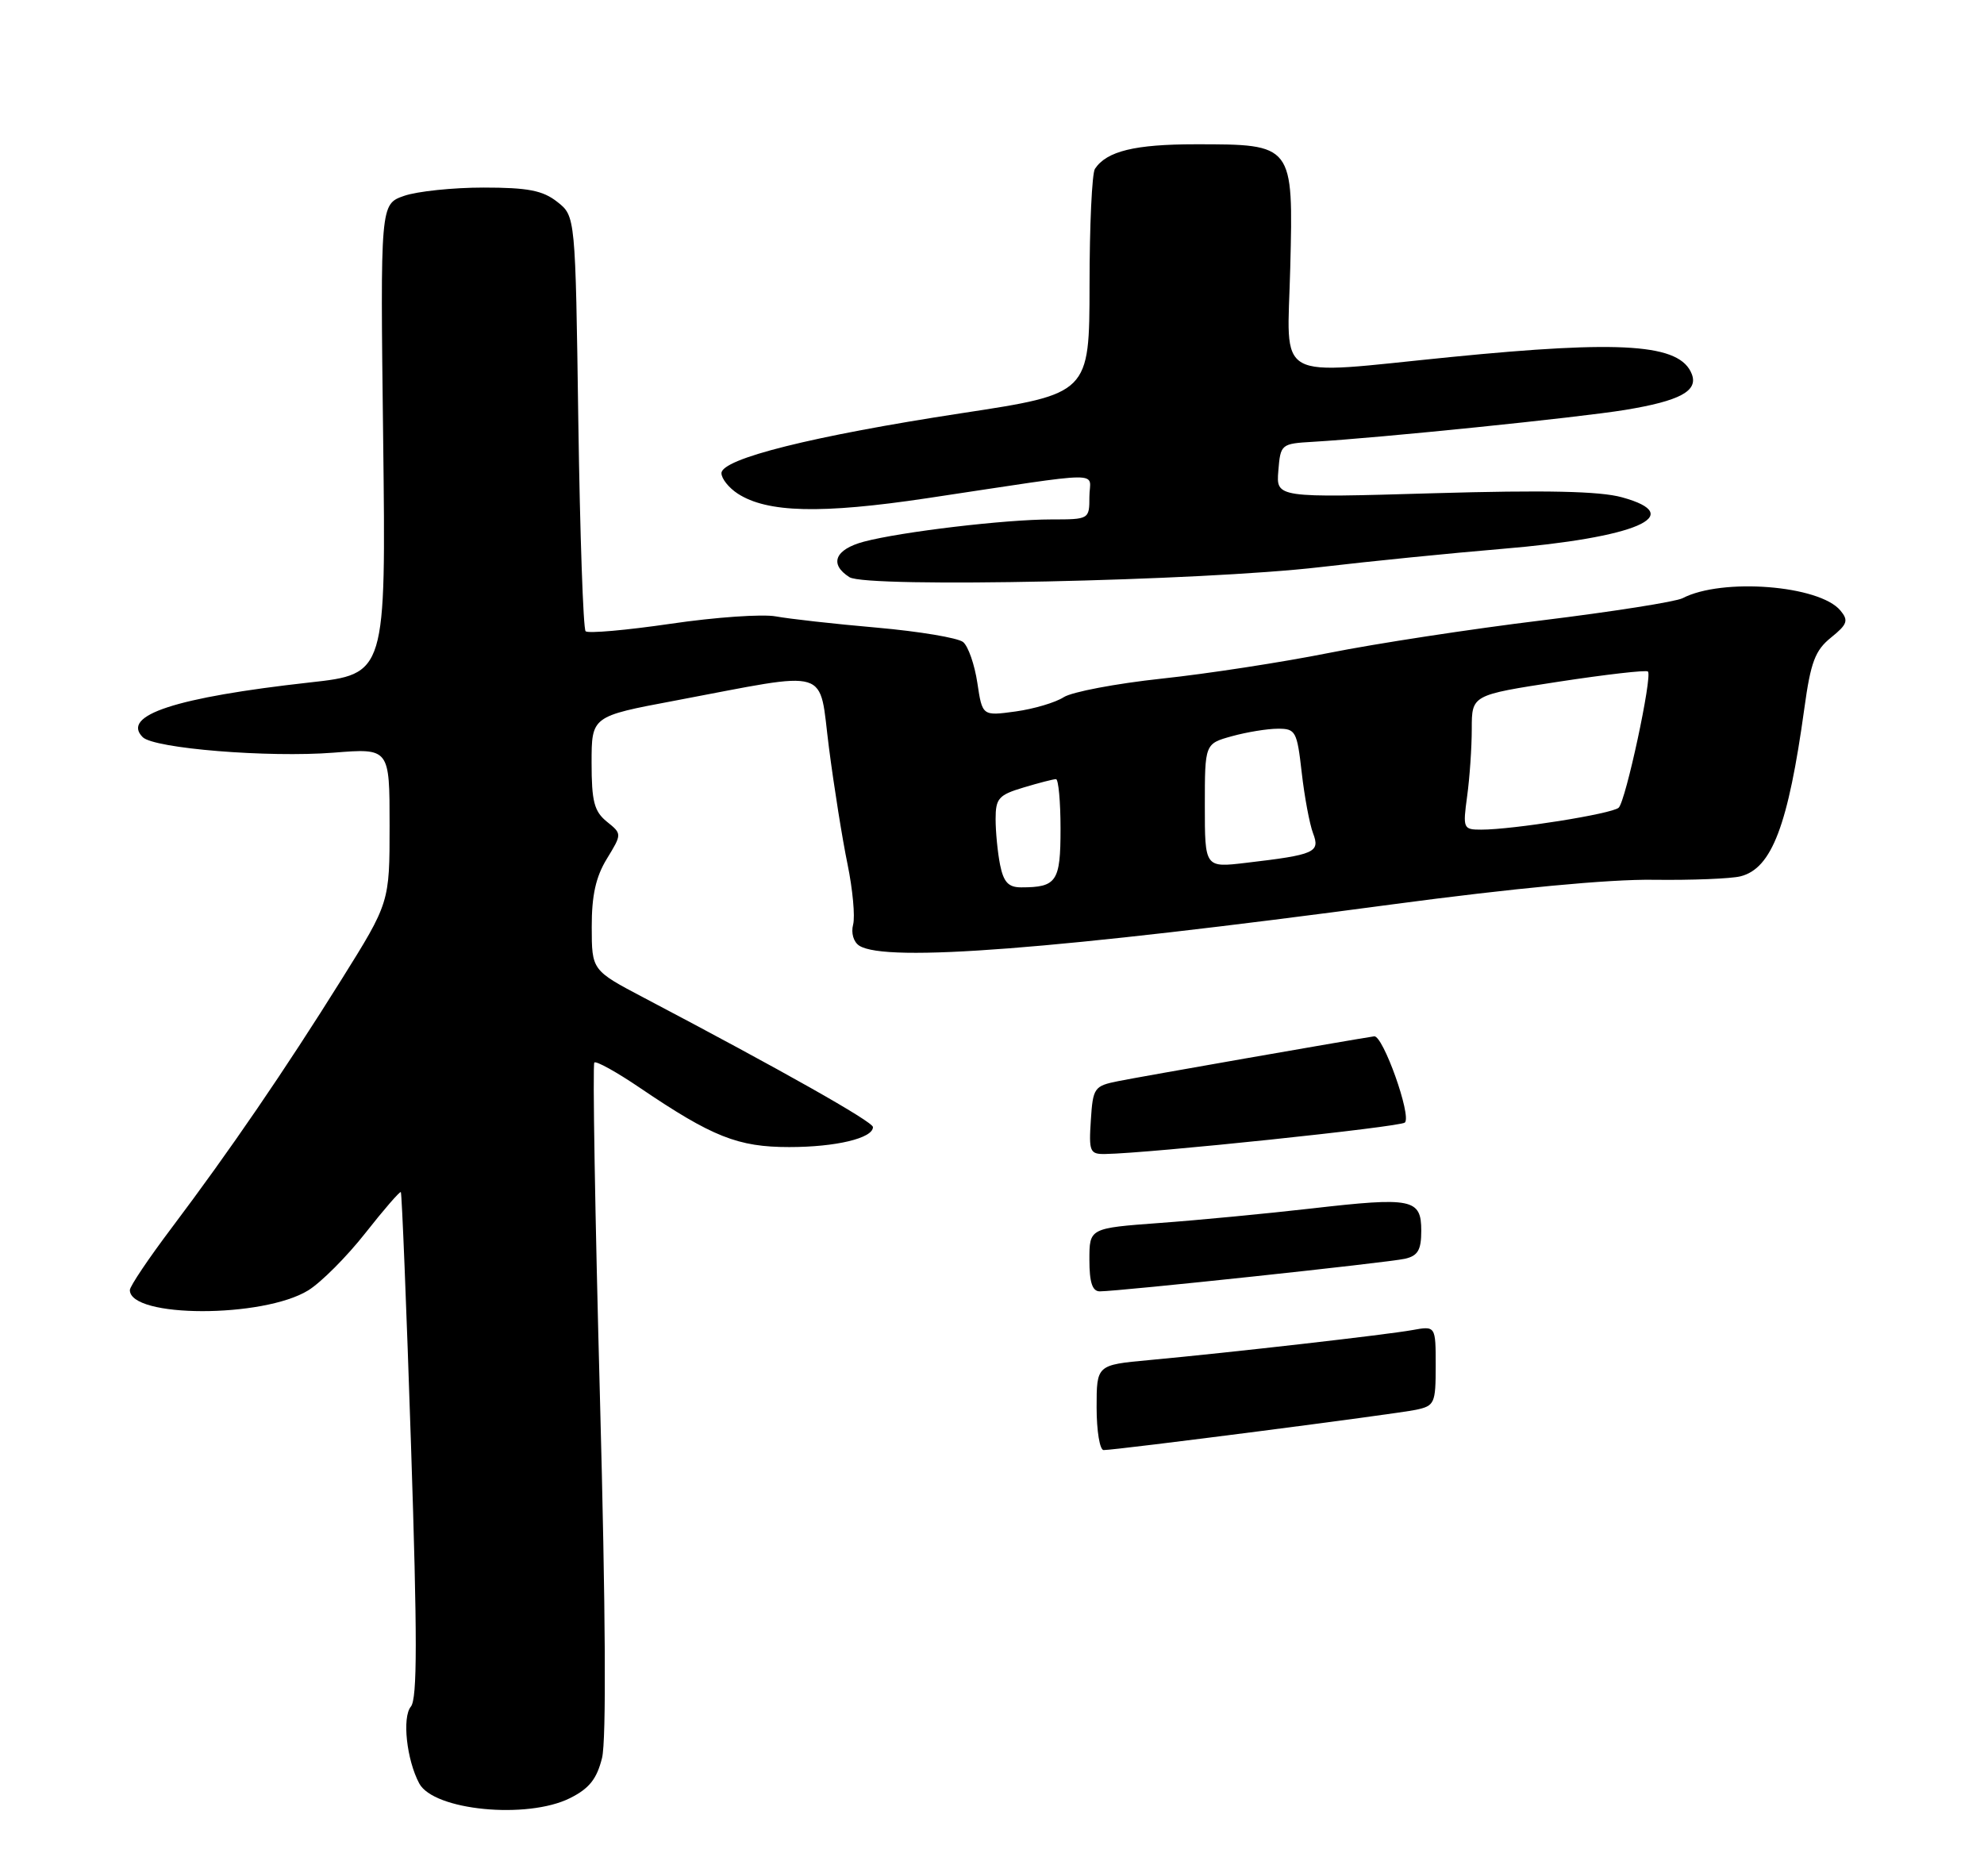 <?xml version="1.0" encoding="UTF-8" standalone="no"?>
<!DOCTYPE svg PUBLIC "-//W3C//DTD SVG 1.1//EN" "http://www.w3.org/Graphics/SVG/1.1/DTD/svg11.dtd" >
<svg xmlns="http://www.w3.org/2000/svg" xmlns:xlink="http://www.w3.org/1999/xlink" version="1.1" viewBox="0 0 275 260">
 <g >
 <path fill="currentColor"
d=" M 79.00 249.25 C 81.68 247.91 82.72 246.60 83.45 243.67 C 84.05 241.21 83.95 223.32 83.16 193.79 C 82.48 168.47 82.13 147.54 82.38 147.28 C 82.64 147.03 85.47 148.60 88.67 150.77 C 98.75 157.60 102.28 159.00 109.40 159.00 C 115.86 159.00 121.00 157.77 121.00 156.23 C 121.00 155.49 108.43 148.39 89.27 138.31 C 82.03 134.50 82.03 134.50 82.02 128.50 C 82.01 124.14 82.58 121.55 84.11 119.05 C 86.22 115.59 86.22 115.59 84.11 113.89 C 82.36 112.47 82.00 111.08 82.00 105.74 C 82.00 99.29 82.00 99.29 93.50 97.13 C 115.56 92.97 113.44 92.33 114.90 103.64 C 115.60 109.06 116.76 116.34 117.48 119.81 C 118.19 123.28 118.54 127.04 118.25 128.16 C 117.94 129.33 118.31 130.58 119.11 131.09 C 122.81 133.43 146.21 131.62 192.98 125.36 C 209.78 123.12 223.05 121.86 229.18 121.95 C 234.50 122.02 239.93 121.80 241.25 121.47 C 245.59 120.38 247.86 114.40 250.10 98.18 C 250.98 91.77 251.59 90.15 253.80 88.37 C 256.07 86.54 256.25 86.01 255.10 84.63 C 252.19 81.12 238.68 80.07 233.22 82.92 C 232.27 83.41 223.50 84.79 213.73 85.99 C 203.95 87.18 190.68 89.21 184.23 90.50 C 177.78 91.79 167.32 93.40 161.00 94.07 C 154.68 94.75 148.57 95.91 147.44 96.64 C 146.30 97.38 143.30 98.27 140.77 98.62 C 136.16 99.25 136.16 99.25 135.47 94.66 C 135.09 92.13 134.21 89.59 133.50 89.00 C 132.80 88.42 127.42 87.52 121.55 87.00 C 115.67 86.49 109.37 85.78 107.53 85.44 C 105.70 85.10 99.15 85.55 92.98 86.46 C 86.82 87.36 81.50 87.83 81.17 87.50 C 80.84 87.17 80.39 74.09 80.16 58.43 C 79.76 29.96 79.76 29.96 77.24 27.98 C 75.23 26.40 73.19 26.00 67.01 26.00 C 62.77 26.00 57.82 26.52 56.01 27.15 C 52.71 28.30 52.71 28.30 53.11 60.86 C 53.50 93.43 53.50 93.43 42.92 94.60 C 24.35 96.67 16.75 99.15 19.78 102.18 C 21.35 103.75 37.21 105.04 46.25 104.33 C 54.00 103.71 54.00 103.71 54.00 114.41 C 54.00 125.11 54.00 125.11 47.32 135.80 C 39.45 148.39 31.82 159.54 23.80 170.19 C 20.61 174.42 18.00 178.30 18.00 178.82 C 18.00 182.70 36.47 182.72 42.73 178.86 C 44.52 177.75 48.09 174.17 50.65 170.91 C 53.21 167.65 55.43 165.10 55.56 165.24 C 55.70 165.38 56.34 181.17 56.97 200.32 C 57.85 226.97 57.85 235.48 56.95 236.56 C 55.72 238.04 56.36 243.94 58.11 247.21 C 60.11 250.95 73.06 252.21 79.00 249.25 Z  M 183.00 78.61 C 189.88 77.80 201.17 76.67 208.10 76.09 C 226.80 74.54 234.00 71.45 224.81 68.93 C 221.75 68.08 214.20 67.92 198.69 68.37 C 176.88 69.01 176.88 69.01 177.19 65.25 C 177.49 61.56 177.57 61.50 182.00 61.24 C 191.23 60.70 218.73 57.89 225.26 56.82 C 232.85 55.57 235.40 54.20 234.50 51.86 C 232.89 47.68 224.97 47.12 201.00 49.50 C 176.18 51.97 178.44 53.23 178.84 37.12 C 179.27 19.97 179.29 20.00 165.71 20.00 C 157.30 20.00 153.40 20.95 151.77 23.40 C 151.36 24.00 151.02 31.27 151.02 39.54 C 151.00 54.58 151.00 54.58 133.25 57.28 C 112.70 60.42 100.00 63.59 100.00 65.59 C 100.00 66.34 101.01 67.61 102.25 68.42 C 106.34 71.08 113.80 71.26 128.50 69.06 C 153.95 65.24 151.00 65.27 151.00 68.86 C 151.00 71.98 150.97 72.00 145.72 72.00 C 139.36 72.00 124.93 73.71 119.75 75.08 C 115.73 76.15 114.89 78.20 117.75 80.01 C 120.15 81.52 166.60 80.53 183.00 78.61 Z  M 152.00 195.10 C 152.00 189.20 152.00 189.20 159.25 188.53 C 170.78 187.46 192.20 185.01 195.75 184.37 C 199.00 183.78 199.00 183.78 199.00 189.31 C 199.00 194.54 198.85 194.87 196.25 195.42 C 193.47 196.01 154.77 201.00 152.97 201.00 C 152.44 201.00 152.00 198.35 152.00 195.10 Z  M 151.00 174.62 C 151.00 170.24 151.00 170.24 160.75 169.52 C 166.11 169.13 175.58 168.22 181.80 167.51 C 195.75 165.91 197.00 166.16 197.00 170.60 C 197.00 173.27 196.53 174.07 194.75 174.48 C 192.46 175.01 155.08 179.00 152.44 179.00 C 151.41 179.00 151.00 177.77 151.00 174.62 Z  M 151.20 155.28 C 151.49 150.77 151.66 150.53 155.00 149.86 C 157.85 149.28 186.99 144.18 190.47 143.65 C 191.68 143.46 195.68 154.65 194.73 155.60 C 194.13 156.21 159.29 159.87 153.20 159.96 C 151.07 160.00 150.91 159.64 151.20 155.28 Z  M 138.62 119.88 C 138.28 118.16 138.00 115.30 138.00 113.53 C 138.00 110.67 138.42 110.19 141.87 109.16 C 143.99 108.52 146.02 108.00 146.37 108.00 C 146.71 108.00 147.00 111.10 147.00 114.89 C 147.00 122.21 146.47 123.00 141.54 123.00 C 139.77 123.00 139.11 122.28 138.62 119.88 Z  M 167.00 111.68 C 167.00 103.09 167.00 103.09 170.75 102.05 C 172.81 101.48 175.68 101.01 177.12 101.01 C 179.59 101.00 179.78 101.36 180.43 107.09 C 180.81 110.44 181.52 114.23 182.00 115.50 C 183.01 118.15 182.27 118.48 172.71 119.60 C 167.00 120.28 167.00 120.28 167.00 111.68 Z  M 203.36 110.36 C 203.71 107.81 204.00 103.61 204.00 101.03 C 204.00 96.34 204.00 96.34 216.00 94.50 C 222.60 93.49 228.18 92.85 228.42 93.08 C 229.06 93.73 225.34 111.07 224.36 111.96 C 223.45 112.81 209.68 115.00 205.32 115.00 C 202.81 115.00 202.75 114.85 203.36 110.36 Z "/>
</g>
</svg>
